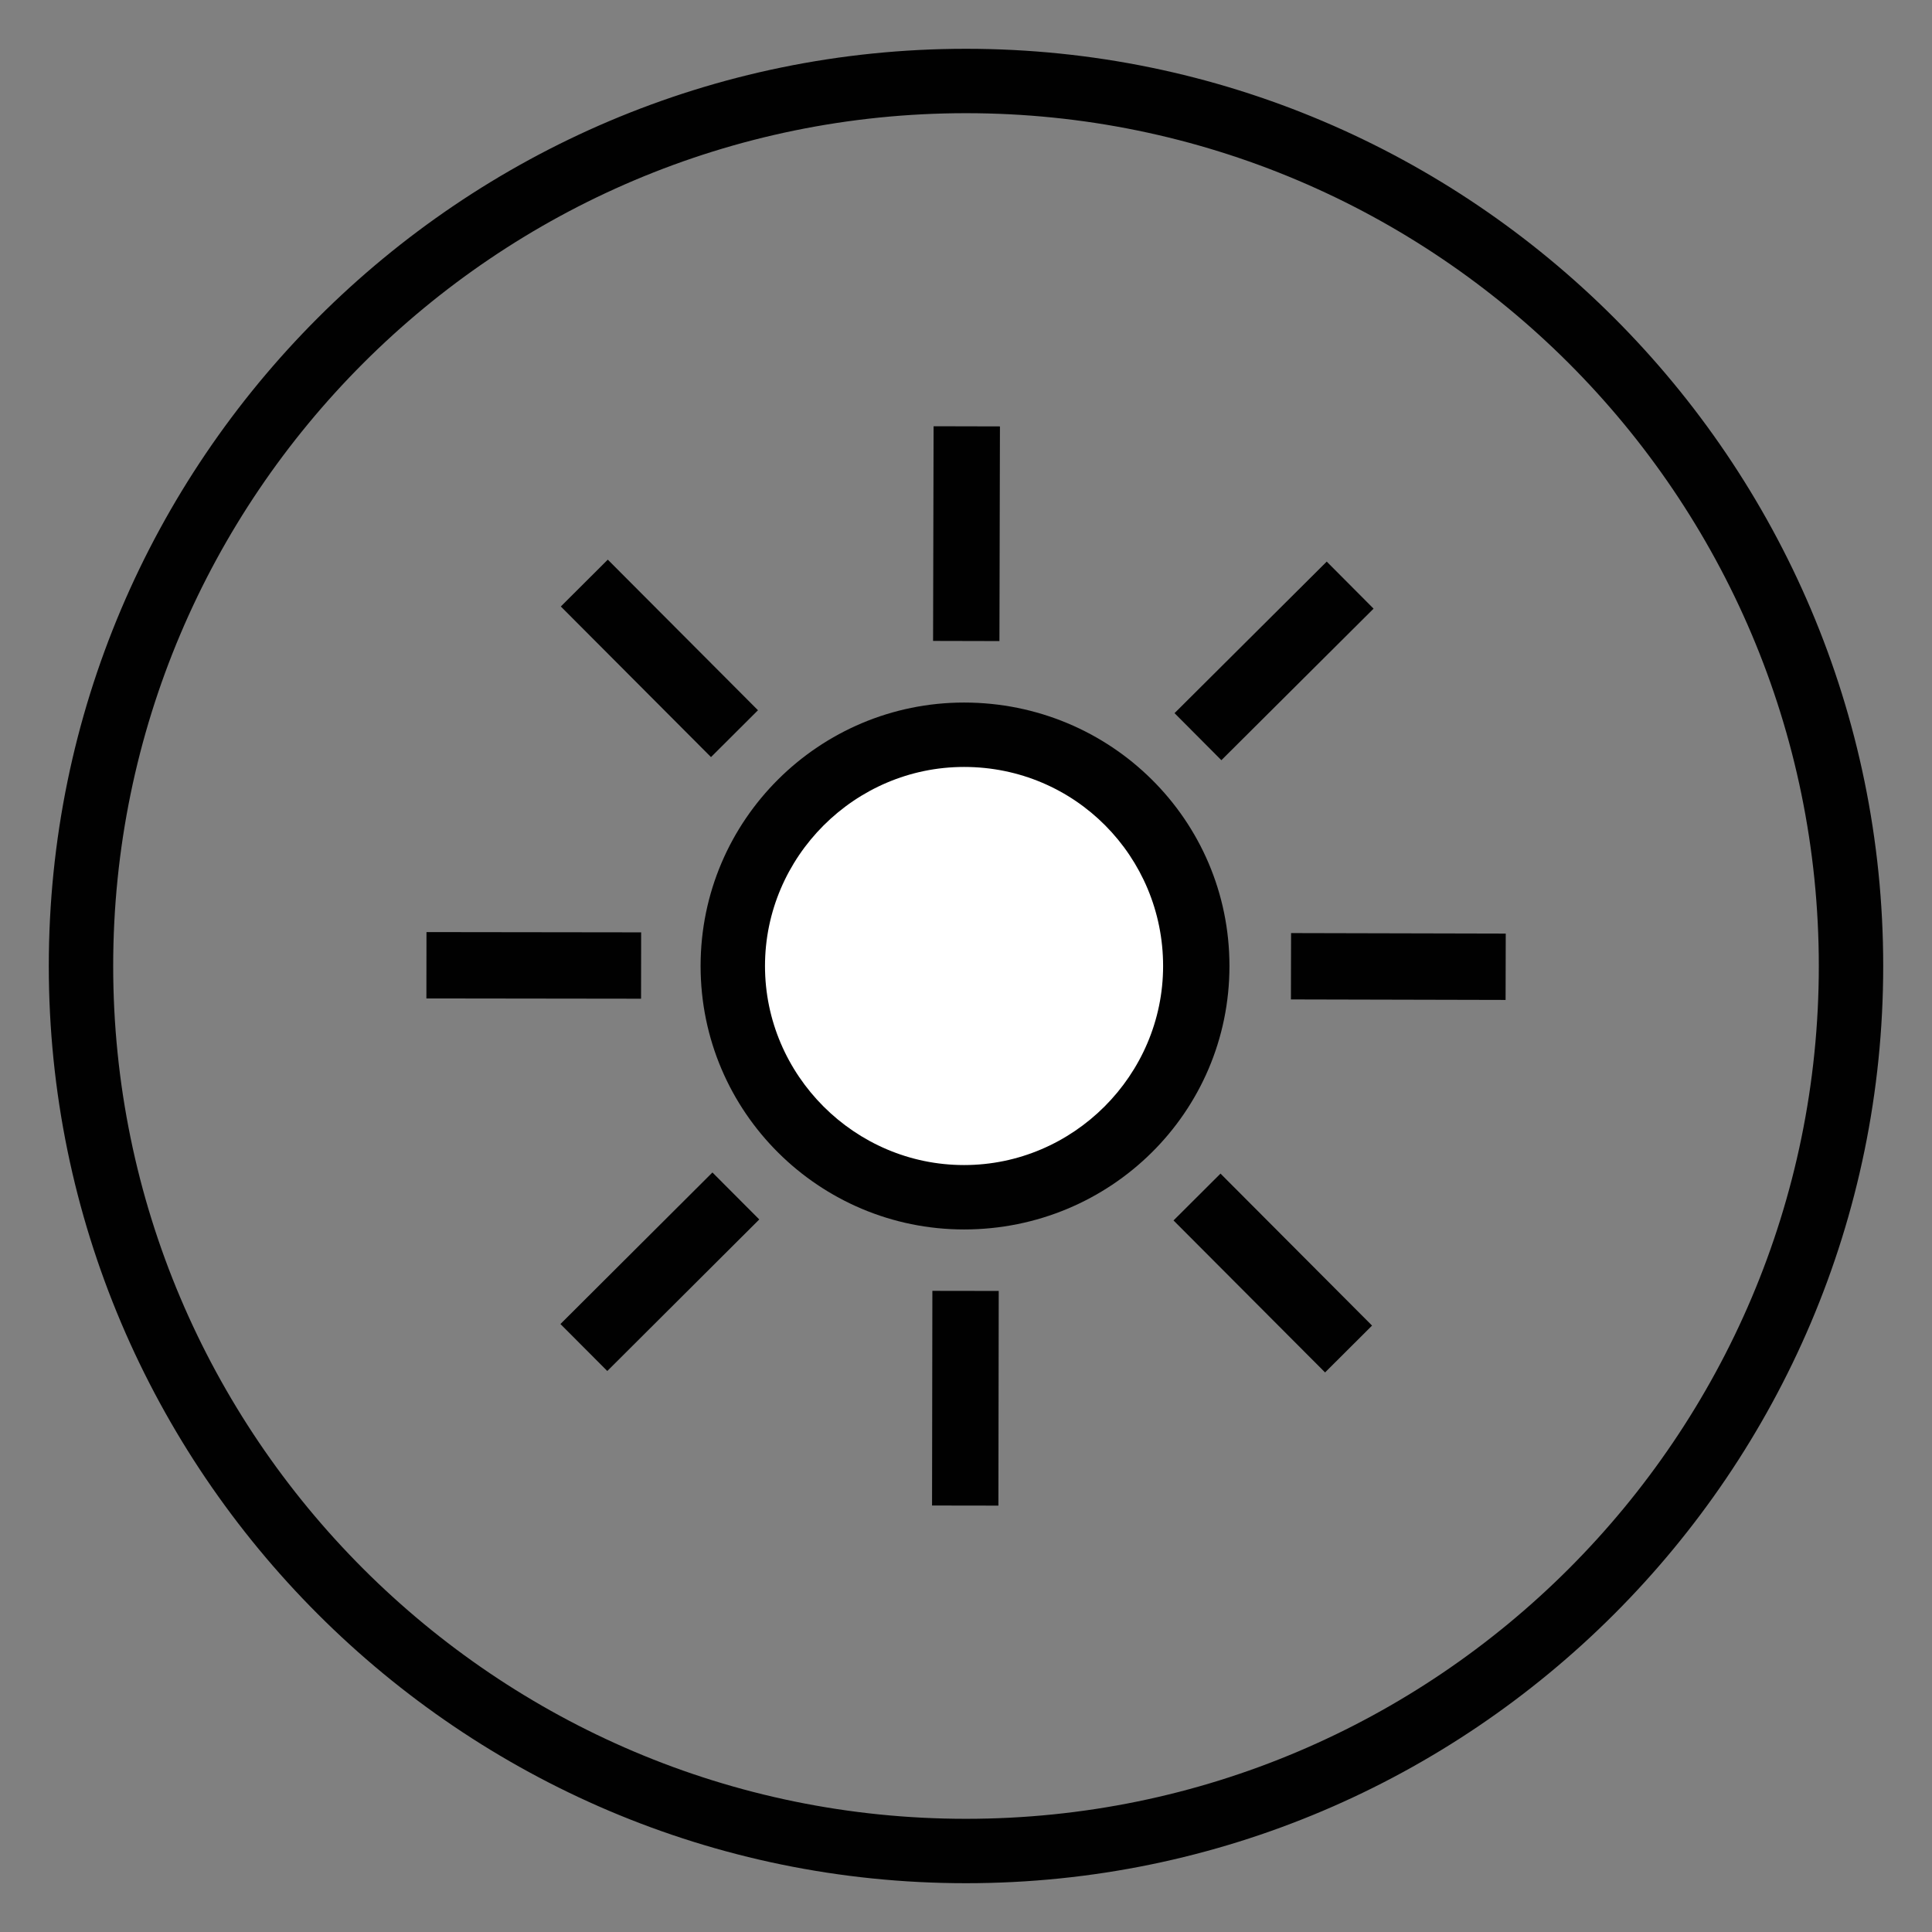 <?xml version="1.0" encoding="utf-8"?>
<!-- Generator: Adobe Illustrator 23.0.0, SVG Export Plug-In . SVG Version: 6.00 Build 0)  -->
<svg version="1.1" id="Layer_1" xmlns="http://www.w3.org/2000/svg" xmlns:xlink="http://www.w3.org/1999/xlink" x="0px" y="0px"
	 viewBox="0 0 99 99" style="enable-background:new 0 0 99 99;" xml:space="preserve">
<rect x="0" y="0" width="99" height="99" fill="#808080" stroke="none"/>
<style type="text/css">
	.st0{fill:#010101;}
	.st1{fill:#FFFFFF;}
</style>
<g>
	<path class="st0" d="M123.7,235.3c-0.2,0-0.4,0-0.7-0.1l-34.7-14.6c-0.6-0.3-1-0.9-1-1.5c0-0.7,0.4-1.3,1-1.5l34.7-15.2
		c0.4-0.2,0.9-0.2,1.3,0l33.9,14.4c0.6,0.3,1,0.9,1,1.5c0,0.7-0.4,1.3-1,1.5l-33.9,15.4C124.2,235.3,123.9,235.3,123.7,235.3
		 M93.3,219l30.4,12.8l29.7-13.5l-29.7-12.6L93.3,219z"/>
	<rect x="99.7" y="224" class="st0" width="3.4" height="21.8"/>
	<rect x="143.5" y="224" class="st0" width="3.4" height="21.8"/>
	<path class="st0" d="M123.3,254.9c-11.7,0-23.6-3.1-23.6-9.1h3.4c0,1.6,6,5.7,20.2,5.7s20.2-4.1,20.2-5.7h3.4
		C146.8,251.8,135,254.9,123.3,254.9"/>
	<rect x="153.8" y="219" class="st0" width="3.4" height="12"/>
	<path class="st0" d="M123.3,273.3c-25.9,0-47-21.1-47-47s21.1-47,47-47s47,21.1,47,47S149.3,273.3,123.3,273.3 M123.3,182.6
		c-24.1,0-43.7,19.6-43.7,43.7S99.3,270,123.3,270s43.7-19.6,43.7-43.7S147.4,182.6,123.3,182.6"/>
</g>
<g>
	<path class="st0" d="M615.8,225.5c-6.5,0-11.8-6-11.8-13.4s5.3-13.4,11.8-13.4c6.5,0,11.8,6,11.8,13.4S622.3,225.5,615.8,225.5
		 M615.8,202c-4.6,0-8.4,4.5-8.4,10.1c0,5.6,3.8,10.1,8.4,10.1c4.6,0,8.4-4.5,8.4-10.1C624.2,206.5,620.4,202,615.8,202"/>
	<path class="st0" d="M603.8,273.3c-25.9,0-47-21.1-47-47s21.1-47,47-47c25.9,0,47,21.1,47,47S629.8,273.3,603.8,273.3 M603.8,182.6
		c-24.1,0-43.7,19.6-43.7,43.7s19.6,43.7,43.7,43.7c24.1,0,43.7-19.6,43.7-43.7S627.9,182.6,603.8,182.6"/>
	<path class="st0" d="M603.8,273.3c-25.9,0-47-21.1-47-47s21.1-47,47-47c25.9,0,47,21.1,47,47S629.8,273.3,603.8,273.3 M603.8,182.6
		c-24.1,0-43.7,19.6-43.7,43.7s19.6,43.7,43.7,43.7c24.1,0,43.7-19.6,43.7-43.7S627.9,182.6,603.8,182.6"/>
	<rect x="590.4" y="199.3" class="st0" width="3.4" height="60.1"/>
	<rect x="613.8" y="223.8" class="st0" width="3.4" height="35.5"/>
	<path class="st0" d="M594.1,225.6h-3.9c-3.6,0-6.5-2.9-6.5-6.5v-19.8h3.4v19.8c0,1.7,1.4,3.2,3.2,3.2h3.9c1.7,0,3.2-1.4,3.2-3.2
		v-19.8h3.4v19.8C600.6,222.7,597.6,225.6,594.1,225.6"/>
</g>
<g>
	<path class="st1" d="M61.3,49.5c0,6.5-5.3,11.8-11.8,11.8c-6.5,0-11.8-5.3-11.8-11.8c0-6.5,5.3-11.8,11.8-11.8
		C56,37.7,61.3,43,61.3,49.5"/>
	<path class="st0" d="M49.4,63C42,63,35.9,57,35.9,49.5S42,36,49.4,36C56.9,36,63,42,63,49.5S56.9,63,49.4,63 M49.4,39.3
		c-5.6,0-10.2,4.6-10.2,10.2c0,5.6,4.6,10.2,10.2,10.2c5.6,0,10.2-4.6,10.2-10.2C59.6,43.9,55.1,39.3,49.4,39.3"/>
	<line class="st1" x1="61.3" y1="61.4" x2="69" y2="69.1"/>
	<rect x="63.5" y="59.8" transform="matrix(0.708 -0.706 0.706 0.708 -27.043 65.031)" class="st0" width="3.4" height="11"/>
	<line class="st1" x1="30" y1="29.9" x2="37.6" y2="37.6"/>
	
		<rect x="32.1" y="28.3" transform="matrix(0.708 -0.706 0.706 0.708 -13.969 33.704)" class="st0" width="3.4" height="10.9"/>
	<line class="st1" x1="49.5" y1="66.2" x2="49.5" y2="77.2"/>
	<rect x="44" y="70" transform="matrix(1.484435e-03 -1 1 1.484435e-03 -22.305 121.042)" class="st0" width="11" height="3.4"/>
	<line class="st1" x1="49.5" y1="21.8" x2="49.5" y2="32.8"/>
	<rect x="44" y="25.6" transform="matrix(2.386020e-03 -1 1 2.386020e-03 22.108 76.781)" class="st0" width="11" height="3.4"/>
	<line class="st1" x1="37.7" y1="61.3" x2="29.9" y2="69"/>
	<rect x="28.3" y="63.5" transform="matrix(0.708 -0.706 0.706 0.708 -36.149 42.868)" class="st0" width="11" height="3.4"/>
	<line class="st1" x1="69.1" y1="30" x2="61.3" y2="37.7"/>
	<rect x="59.7" y="32.2" transform="matrix(0.709 -0.706 0.706 0.709 -4.875 55.862)" class="st0" width="11" height="3.4"/>
	<line class="st1" x1="32.8" y1="49.5" x2="21.8" y2="49.5"/>
	<rect x="25.6" y="44" transform="matrix(1.272953e-03 -1 1 1.272953e-03 -22.183 76.706)" class="st0" width="3.4" height="11"/>
	<line class="st1" x1="77.2" y1="49.5" x2="66.2" y2="49.5"/>
	<rect x="70" y="44" transform="matrix(2.365242e-03 -1 1 2.365242e-03 21.984 121.109)" class="st0" width="3.4" height="11"/>
	<path class="st0" d="M49.5,96.5c-25.9,0-47-21.1-47-47c0-25.9,21.1-47,47-47c25.9,0,47,21.1,47,47C96.5,75.4,75.4,96.5,49.5,96.5
		 M49.5,5.8C25.4,5.8,5.8,25.4,5.8,49.5c0,24.1,19.6,43.7,43.7,43.7c24.1,0,43.7-19.6,43.7-43.7C93.2,25.4,73.6,5.8,49.5,5.8"/>
</g>
</svg>
